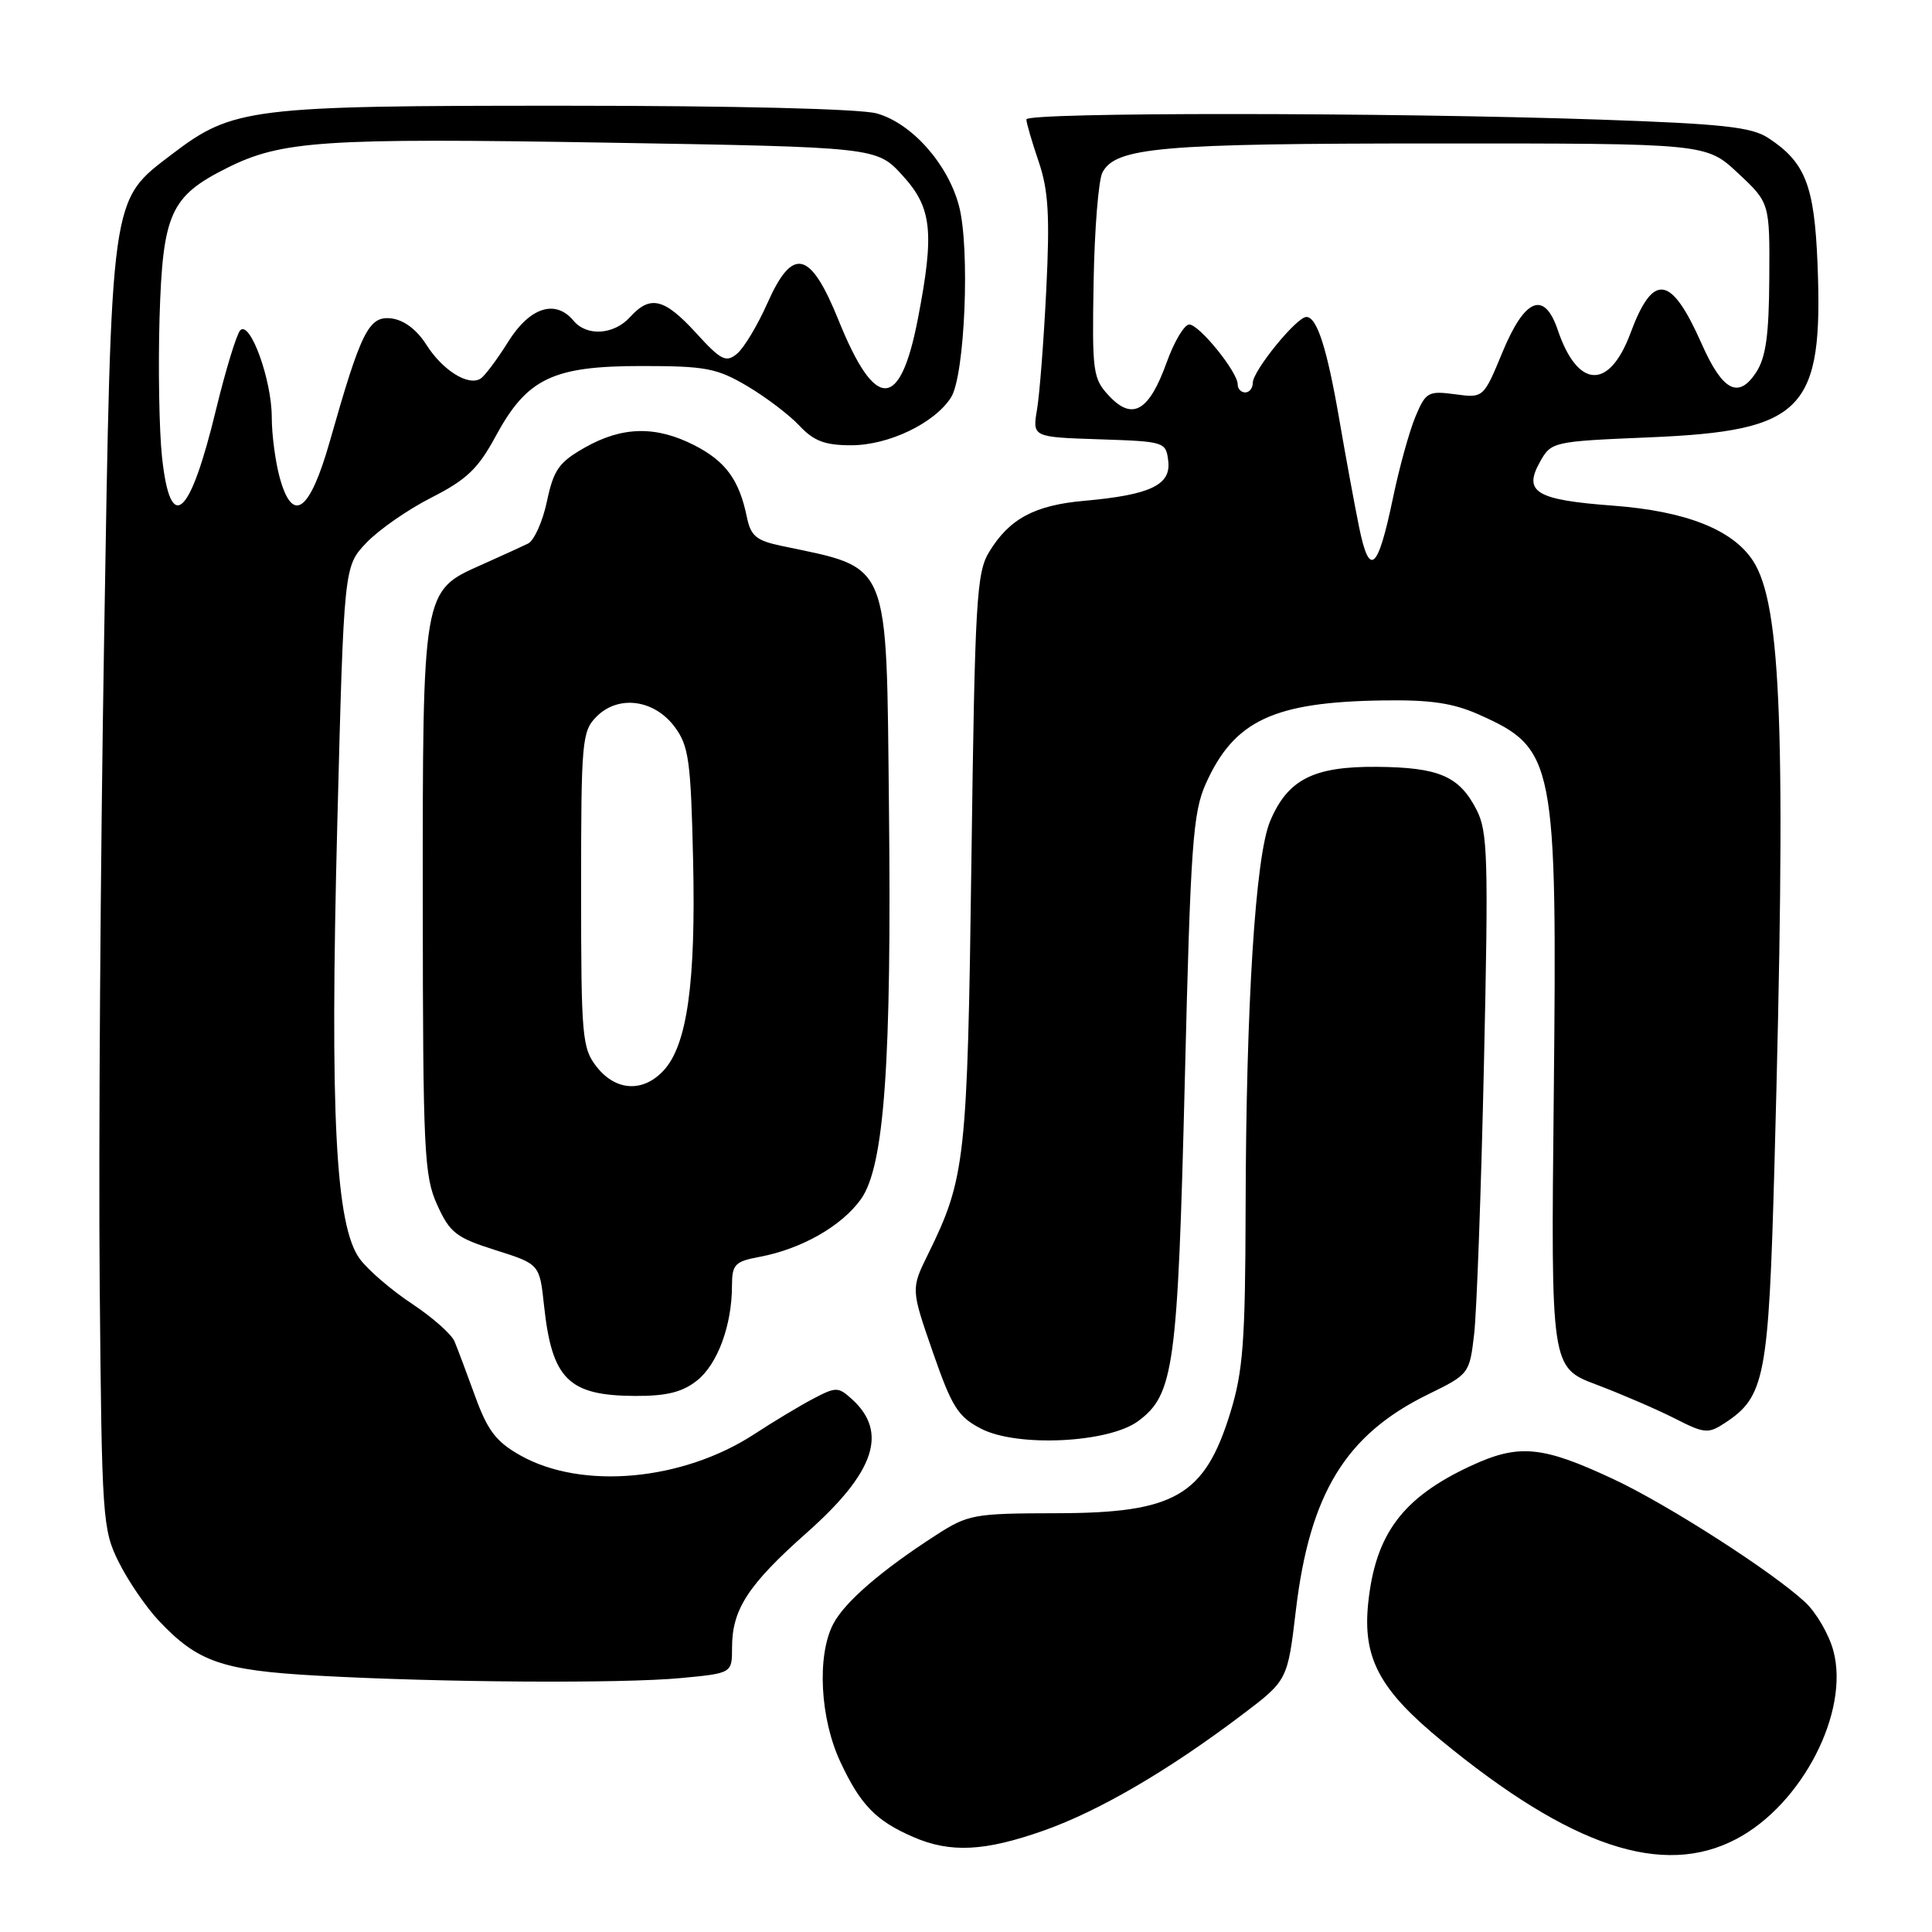 <?xml version="1.0" encoding="UTF-8" standalone="no"?>
<!DOCTYPE svg PUBLIC "-//W3C//DTD SVG 1.1//EN" "http://www.w3.org/Graphics/SVG/1.1/DTD/svg11.dtd" >
<svg xmlns="http://www.w3.org/2000/svg" xmlns:xlink="http://www.w3.org/1999/xlink" version="1.1" viewBox="0 0 256 256">
 <g >
 <path fill="currentColor"
d=" M 230.09 243.67 C 238.80 239.08 245.11 226.82 242.93 218.73 C 242.34 216.55 240.66 213.66 239.18 212.29 C 234.85 208.26 220.93 199.33 213.80 196.00 C 204.32 191.56 201.24 191.28 194.84 194.26 C 185.83 198.46 182.24 203.28 181.29 212.45 C 180.55 219.69 182.77 223.87 190.95 230.60 C 208.15 244.75 220.34 248.82 230.09 243.67 Z  M 138.30 242.56 C 145.60 239.98 154.81 234.61 164.55 227.24 C 170.61 222.66 170.61 222.66 171.71 213.37 C 173.55 197.90 178.31 190.11 189.19 184.78 C 194.67 182.10 194.72 182.03 195.33 176.79 C 195.67 173.88 196.26 157.77 196.63 141.00 C 197.24 113.66 197.14 110.16 195.64 107.28 C 193.35 102.83 190.66 101.68 182.43 101.61 C 174.03 101.54 170.62 103.28 168.29 108.83 C 166.35 113.47 165.11 133.00 165.05 160.14 C 165.01 177.80 164.71 181.72 163.02 187.20 C 159.62 198.21 155.67 200.49 140.00 200.51 C 129.02 200.53 128.29 200.66 124.00 203.43 C 116.77 208.09 111.90 212.30 110.40 215.20 C 108.22 219.41 108.66 227.74 111.37 233.50 C 114.03 239.18 116.07 241.27 121.03 243.42 C 125.94 245.55 130.48 245.32 138.30 242.56 Z  M 90.25 222.35 C 97.00 221.71 97.00 221.71 97.00 218.31 C 97.00 213.25 99.13 209.98 106.95 203.05 C 115.93 195.08 117.71 189.77 112.88 185.39 C 111.06 183.75 110.78 183.75 107.73 185.35 C 105.95 186.29 102.47 188.38 100.00 190.00 C 90.49 196.22 77.14 197.45 68.97 192.86 C 65.76 191.06 64.62 189.58 62.98 185.07 C 61.87 182.01 60.63 178.71 60.23 177.75 C 59.83 176.79 57.29 174.54 54.58 172.75 C 51.87 170.96 48.77 168.29 47.68 166.82 C 44.46 162.44 43.70 147.82 44.69 109.28 C 45.57 75.06 45.57 75.06 48.53 71.94 C 50.16 70.22 54.05 67.51 57.17 65.93 C 61.82 63.57 63.36 62.10 65.67 57.82 C 69.82 50.14 73.22 48.50 85.00 48.50 C 93.48 48.50 94.98 48.78 99.00 51.15 C 101.47 52.61 104.59 54.98 105.92 56.40 C 107.83 58.44 109.30 59.00 112.79 59.00 C 117.74 59.00 123.82 56.09 126.01 52.67 C 127.86 49.79 128.56 32.80 127.06 27.24 C 125.57 21.67 120.78 16.31 116.17 15.03 C 113.98 14.42 97.35 14.01 74.93 14.01 C 33.09 14.00 30.86 14.28 22.78 20.44 C 14.58 26.70 14.77 25.31 13.79 85.00 C 13.31 113.88 13.05 152.12 13.21 170.00 C 13.49 201.33 13.58 202.66 15.74 207.00 C 16.97 209.47 19.35 212.96 21.04 214.75 C 26.19 220.22 29.40 221.33 42.00 222.03 C 58.34 222.94 82.33 223.10 90.25 222.35 Z  M 150.82 188.30 C 155.56 184.78 156.05 181.14 156.99 143.31 C 157.76 111.79 158.06 107.67 159.79 103.81 C 163.54 95.47 168.77 93.02 183.24 92.81 C 189.55 92.71 192.56 93.16 196.00 94.70 C 206.05 99.19 206.34 100.71 205.88 145.35 C 205.50 181.20 205.50 181.20 211.56 183.48 C 214.89 184.74 219.54 186.75 221.89 187.94 C 225.85 189.96 226.34 190.01 228.56 188.55 C 233.86 185.08 234.35 182.53 235.12 154.50 C 236.69 97.12 236.08 80.11 232.27 74.29 C 229.56 70.16 223.35 67.72 213.72 67.00 C 203.53 66.24 201.81 65.21 204.05 61.21 C 205.55 58.53 205.71 58.49 218.59 57.95 C 239.02 57.09 241.61 54.40 240.83 34.91 C 240.41 24.55 239.21 21.49 234.30 18.28 C 232.09 16.83 228.24 16.41 212.06 15.85 C 183.83 14.88 136.00 14.86 136.00 15.82 C 136.00 16.27 136.73 18.78 137.62 21.39 C 138.92 25.20 139.12 28.55 138.64 38.32 C 138.31 45.02 137.76 52.17 137.42 54.21 C 136.79 57.92 136.79 57.92 145.65 58.21 C 154.36 58.50 154.50 58.54 154.80 61.11 C 155.17 64.27 152.40 65.58 143.67 66.36 C 137.09 66.94 133.74 68.74 131.07 73.13 C 129.39 75.88 129.18 79.55 128.72 113.83 C 128.19 153.71 127.93 156.08 122.99 166.15 C 120.70 170.79 120.70 170.79 123.60 179.15 C 126.13 186.44 126.94 187.73 130.00 189.31 C 134.78 191.79 146.91 191.20 150.82 188.30 Z  M 92.33 182.95 C 95.07 180.80 96.99 175.62 96.99 170.36 C 97.00 167.53 97.37 167.15 100.70 166.53 C 106.21 165.49 111.55 162.45 114.09 158.88 C 117.18 154.53 118.16 140.83 117.79 106.82 C 117.43 73.78 118.10 75.40 103.54 72.33 C 100.20 71.63 99.48 71.02 98.96 68.50 C 97.95 63.58 96.15 61.12 92.01 59.00 C 86.91 56.40 82.46 56.49 77.50 59.30 C 74.06 61.25 73.36 62.24 72.47 66.44 C 71.90 69.13 70.77 71.64 69.96 72.03 C 69.16 72.42 66.34 73.71 63.69 74.89 C 55.98 78.32 56.00 78.25 56.02 119.72 C 56.04 152.61 56.20 155.84 57.93 159.65 C 59.61 163.36 60.44 164.00 65.66 165.65 C 71.50 167.50 71.50 167.50 72.09 173.02 C 73.14 182.75 75.32 184.92 84.12 184.97 C 88.29 184.99 90.40 184.48 92.33 182.95 Z  M 21.47 60.58 C 21.09 57.05 20.95 48.76 21.14 42.15 C 21.56 28.30 22.57 26.02 30.05 22.27 C 37.29 18.64 42.72 18.27 80.33 18.90 C 116.16 19.50 116.16 19.50 119.58 23.24 C 123.50 27.52 123.85 30.75 121.61 42.32 C 119.26 54.43 115.99 54.48 111.14 42.50 C 107.38 33.17 105.04 32.60 101.68 40.18 C 100.38 43.11 98.57 46.12 97.66 46.87 C 96.20 48.08 95.54 47.75 92.23 44.12 C 88.02 39.52 86.16 39.07 83.50 42.00 C 81.36 44.37 77.75 44.61 76.00 42.50 C 73.61 39.62 70.21 40.70 67.36 45.25 C 65.90 47.59 64.25 49.80 63.69 50.16 C 62.07 51.21 58.66 49.09 56.49 45.67 C 55.21 43.66 53.51 42.39 51.84 42.19 C 48.86 41.85 47.85 43.87 43.70 58.49 C 41.04 67.84 38.78 69.48 37.07 63.31 C 36.49 61.21 36.01 57.60 36.01 55.27 C 36.00 50.32 33.15 42.45 31.84 43.76 C 31.36 44.24 29.91 48.99 28.62 54.29 C 25.16 68.62 22.58 70.90 21.47 60.58 Z  M 180.09 69.86 C 179.49 66.91 178.33 60.61 177.51 55.85 C 175.85 46.18 174.52 42.00 173.10 42.00 C 171.81 42.00 166.00 49.14 166.00 50.73 C 166.00 51.43 165.55 52.00 165.00 52.00 C 164.45 52.00 164.00 51.52 164.00 50.93 C 164.00 49.29 158.91 43.00 157.58 43.00 C 156.93 43.00 155.58 45.26 154.59 48.02 C 152.26 54.49 150.07 55.77 146.98 52.48 C 144.81 50.17 144.70 49.36 144.91 37.33 C 145.03 30.34 145.56 23.83 146.08 22.85 C 147.86 19.52 153.70 19.01 190.29 19.01 C 226.08 19.00 226.08 19.00 230.29 22.94 C 234.50 26.87 234.50 26.87 234.44 36.82 C 234.40 44.41 233.99 47.37 232.69 49.35 C 230.35 52.92 228.25 51.81 225.48 45.56 C 221.43 36.40 219.05 36.05 216.04 44.16 C 213.23 51.71 209.05 51.52 206.41 43.72 C 204.63 38.47 202.06 39.49 199.10 46.63 C 196.57 52.75 196.57 52.75 192.79 52.24 C 189.23 51.77 188.92 51.95 187.54 55.24 C 186.74 57.17 185.39 62.03 184.56 66.06 C 182.56 75.62 181.46 76.56 180.09 69.86 Z  M 79.07 141.37 C 77.13 138.89 77.00 137.46 77.00 117.87 C 77.00 98.13 77.11 96.89 79.06 94.94 C 81.95 92.05 86.69 92.68 89.40 96.32 C 91.27 98.83 91.54 100.78 91.84 113.98 C 92.21 130.26 91.05 138.49 87.92 141.86 C 85.20 144.78 81.60 144.58 79.07 141.37 Z "/>
</g>
</svg>